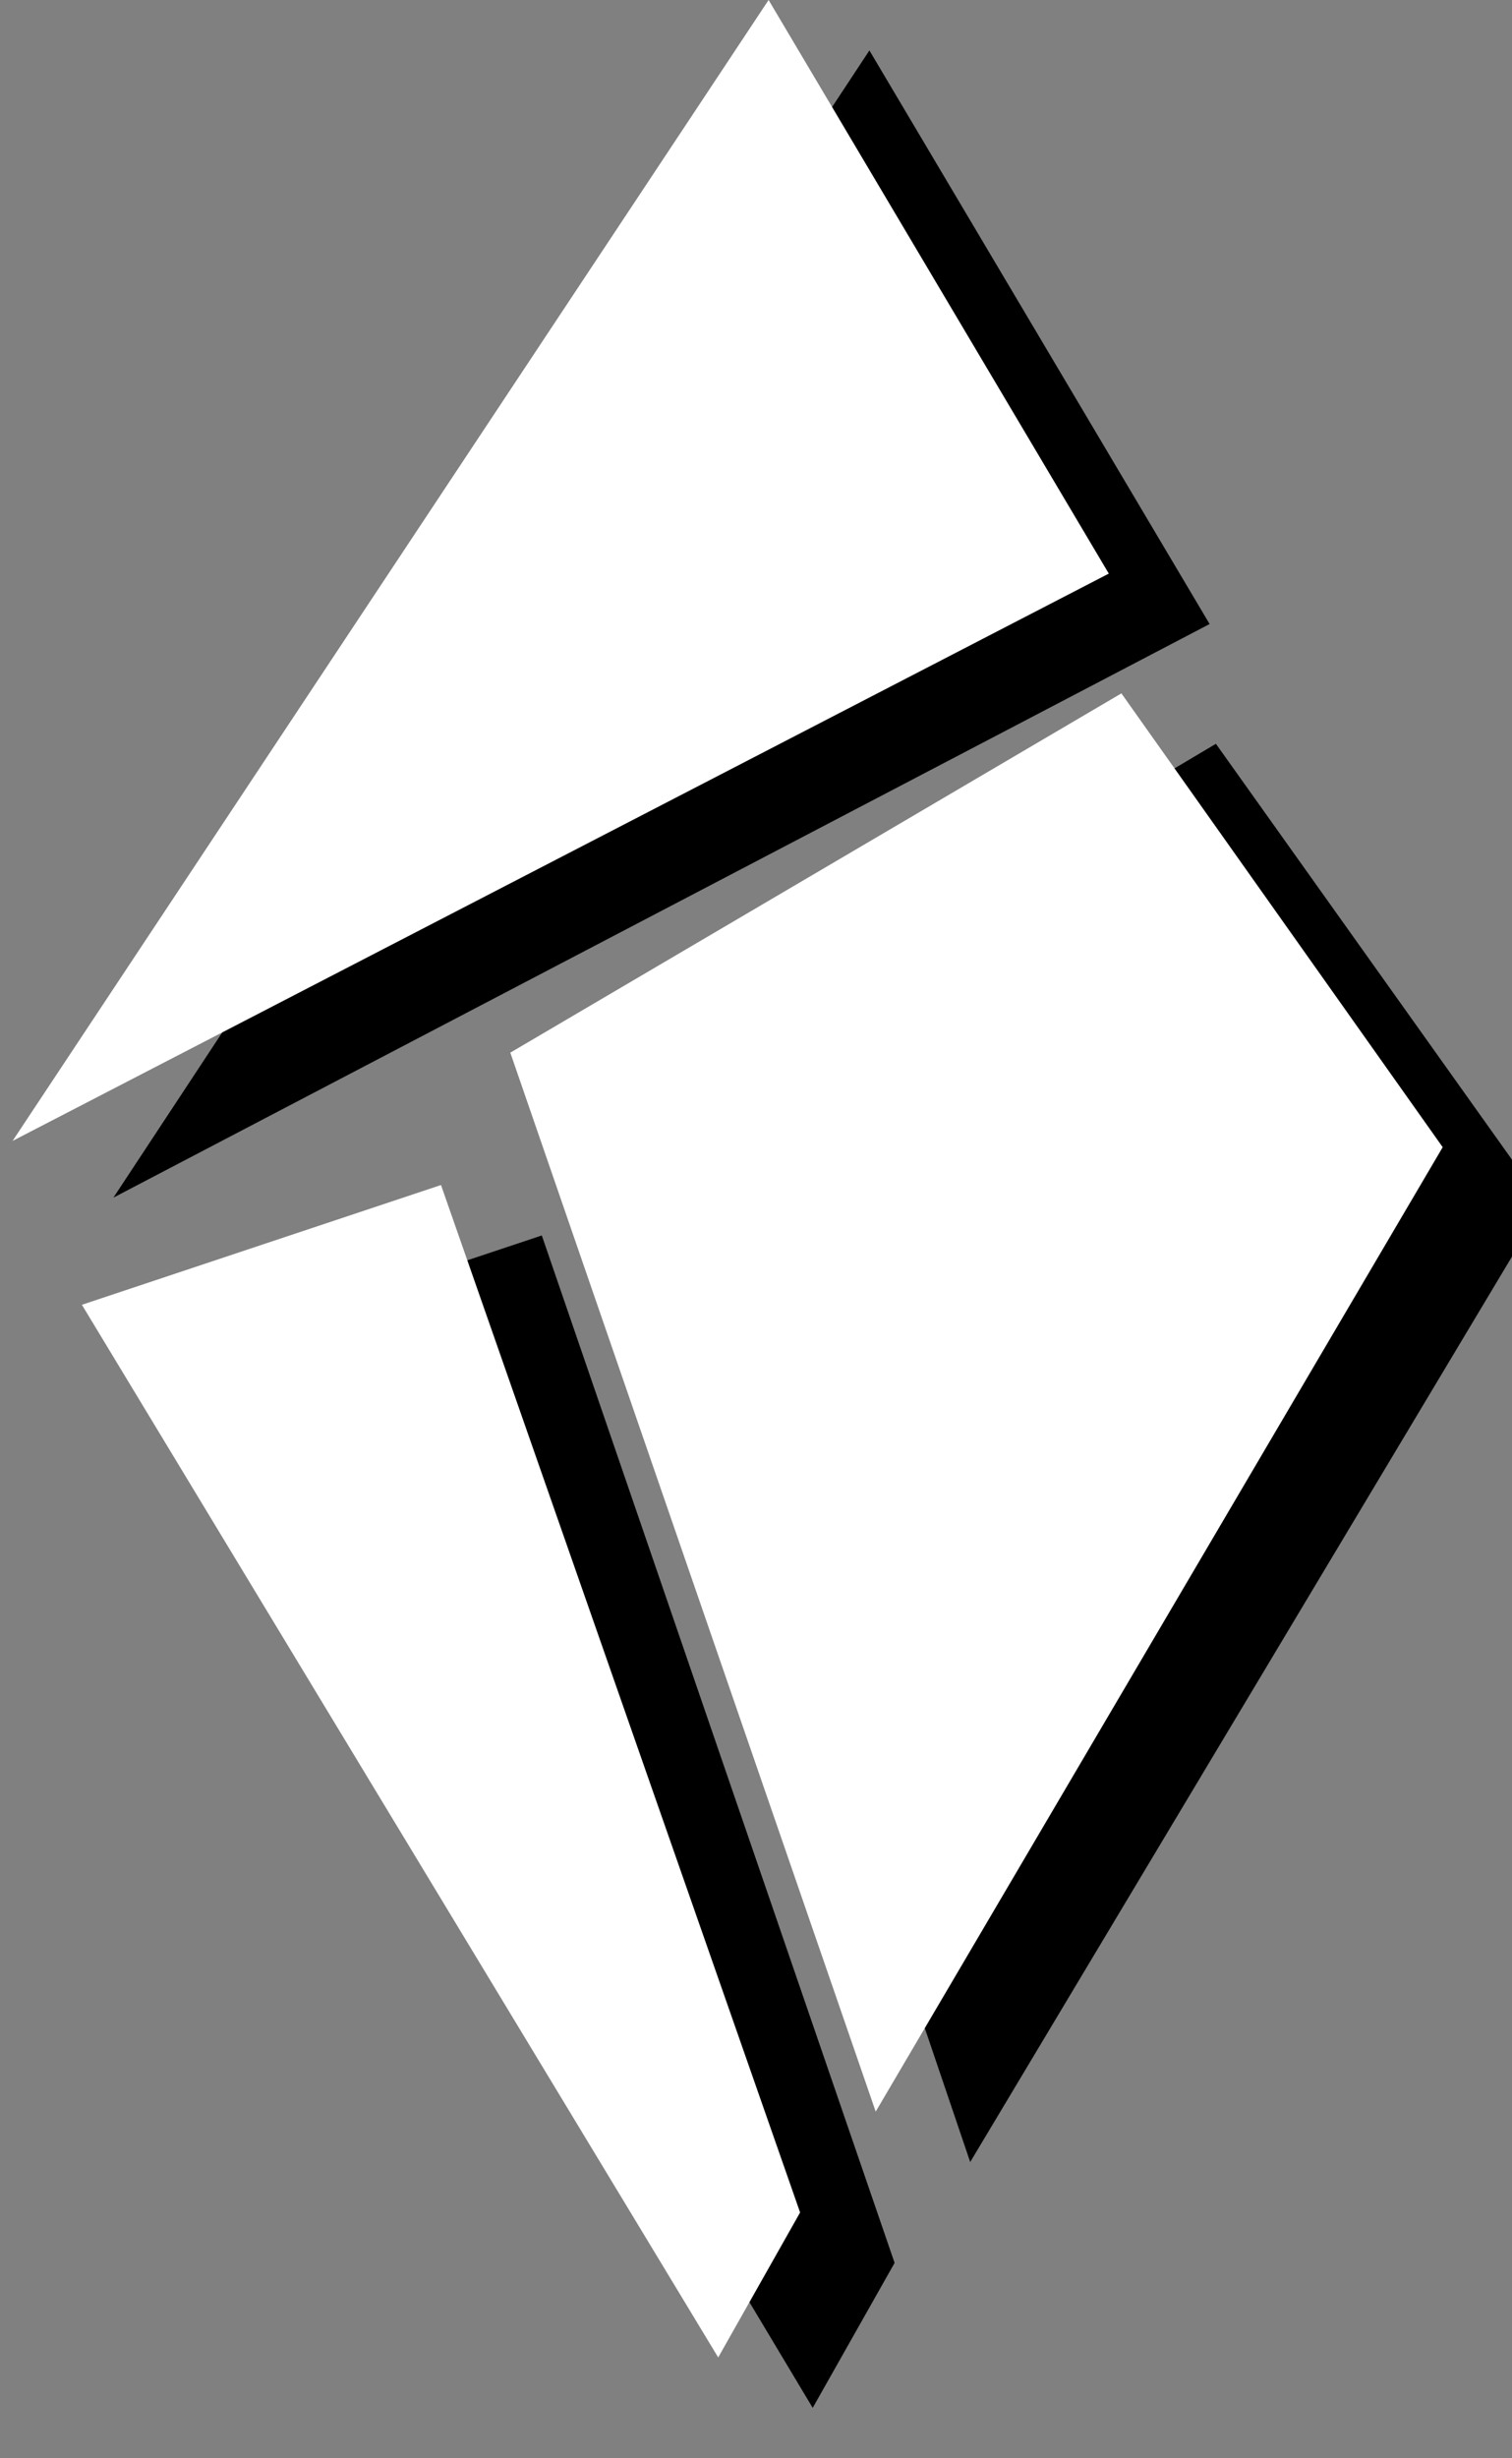 <?xml version="1.0" encoding="utf-8"?>
<!-- Generator: Adobe Illustrator 23.0.6, SVG Export Plug-In . SVG Version: 6.00 Build 0)  -->
<svg version="1.1" id="Layer_1" xmlns="http://www.w3.org/2000/svg" xmlns:xlink="http://www.w3.org/1999/xlink" x="0px" y="0px"
	 viewBox="0 0 24 39" style="enable-background:new 0 0 24 39;" xml:space="preserve">
<rect x="0" y="0" width="24" height="39" fill="#808080" stroke="none"/>
<style type="text/css">
	.st0{fill-rule:evenodd;clip-rule:evenodd;}
	.st1{fill-rule:evenodd;clip-rule:evenodd;fill:#FFFFFF;}
</style>
<title>Shards</title>
<desc>Created with Sketch.</desc>
<g id="Simple-Covers">
	<g id="Style-2---Cover-2" transform="translate(-138, -76)">
		<g id="Header" transform="translate(138, 76)">
			<g id="Logo">
				<g id="Shards">
					<polygon id="Fill-1" class="st0" points="13.8,0.8 1.8,19 19.2,9.9 					"/>
					<polygon id="Fill-2" class="st0" points="9.7,17.5 15.4,34.3 24.5,19.1 19.3,11.8 					"/>
					<polygon id="Fill-3" class="st0" points="2.9,21.5 12.9,38.2 14.2,35.9 8.6,19.6 					"/>
				</g>
			</g>
		</g>
	</g>
</g>
<g id="Simple-Covers_1_">
	<g id="Style-2---Cover-2_1_" transform="translate(-138, -76)">
		<g id="Header_1_" transform="translate(138, 76)">
			<g id="Logo_1_">
				<g id="Shards_1_">
					<polygon id="Fill-1_1_" class="st1" points="12.2,0 0.2,18.1 17.6,9.1 					"/>
					<polygon id="Fill-2_1_" class="st1" points="8.1,16.7 13.9,33.5 22.9,18.2 17.8,11 					"/>
					<polygon id="Fill-3_1_" class="st1" points="1.3,20.7 11.4,37.4 12.7,35.1 7,18.8 					"/>
				</g>
			</g>
		</g>
	</g>
</g>
</svg>
